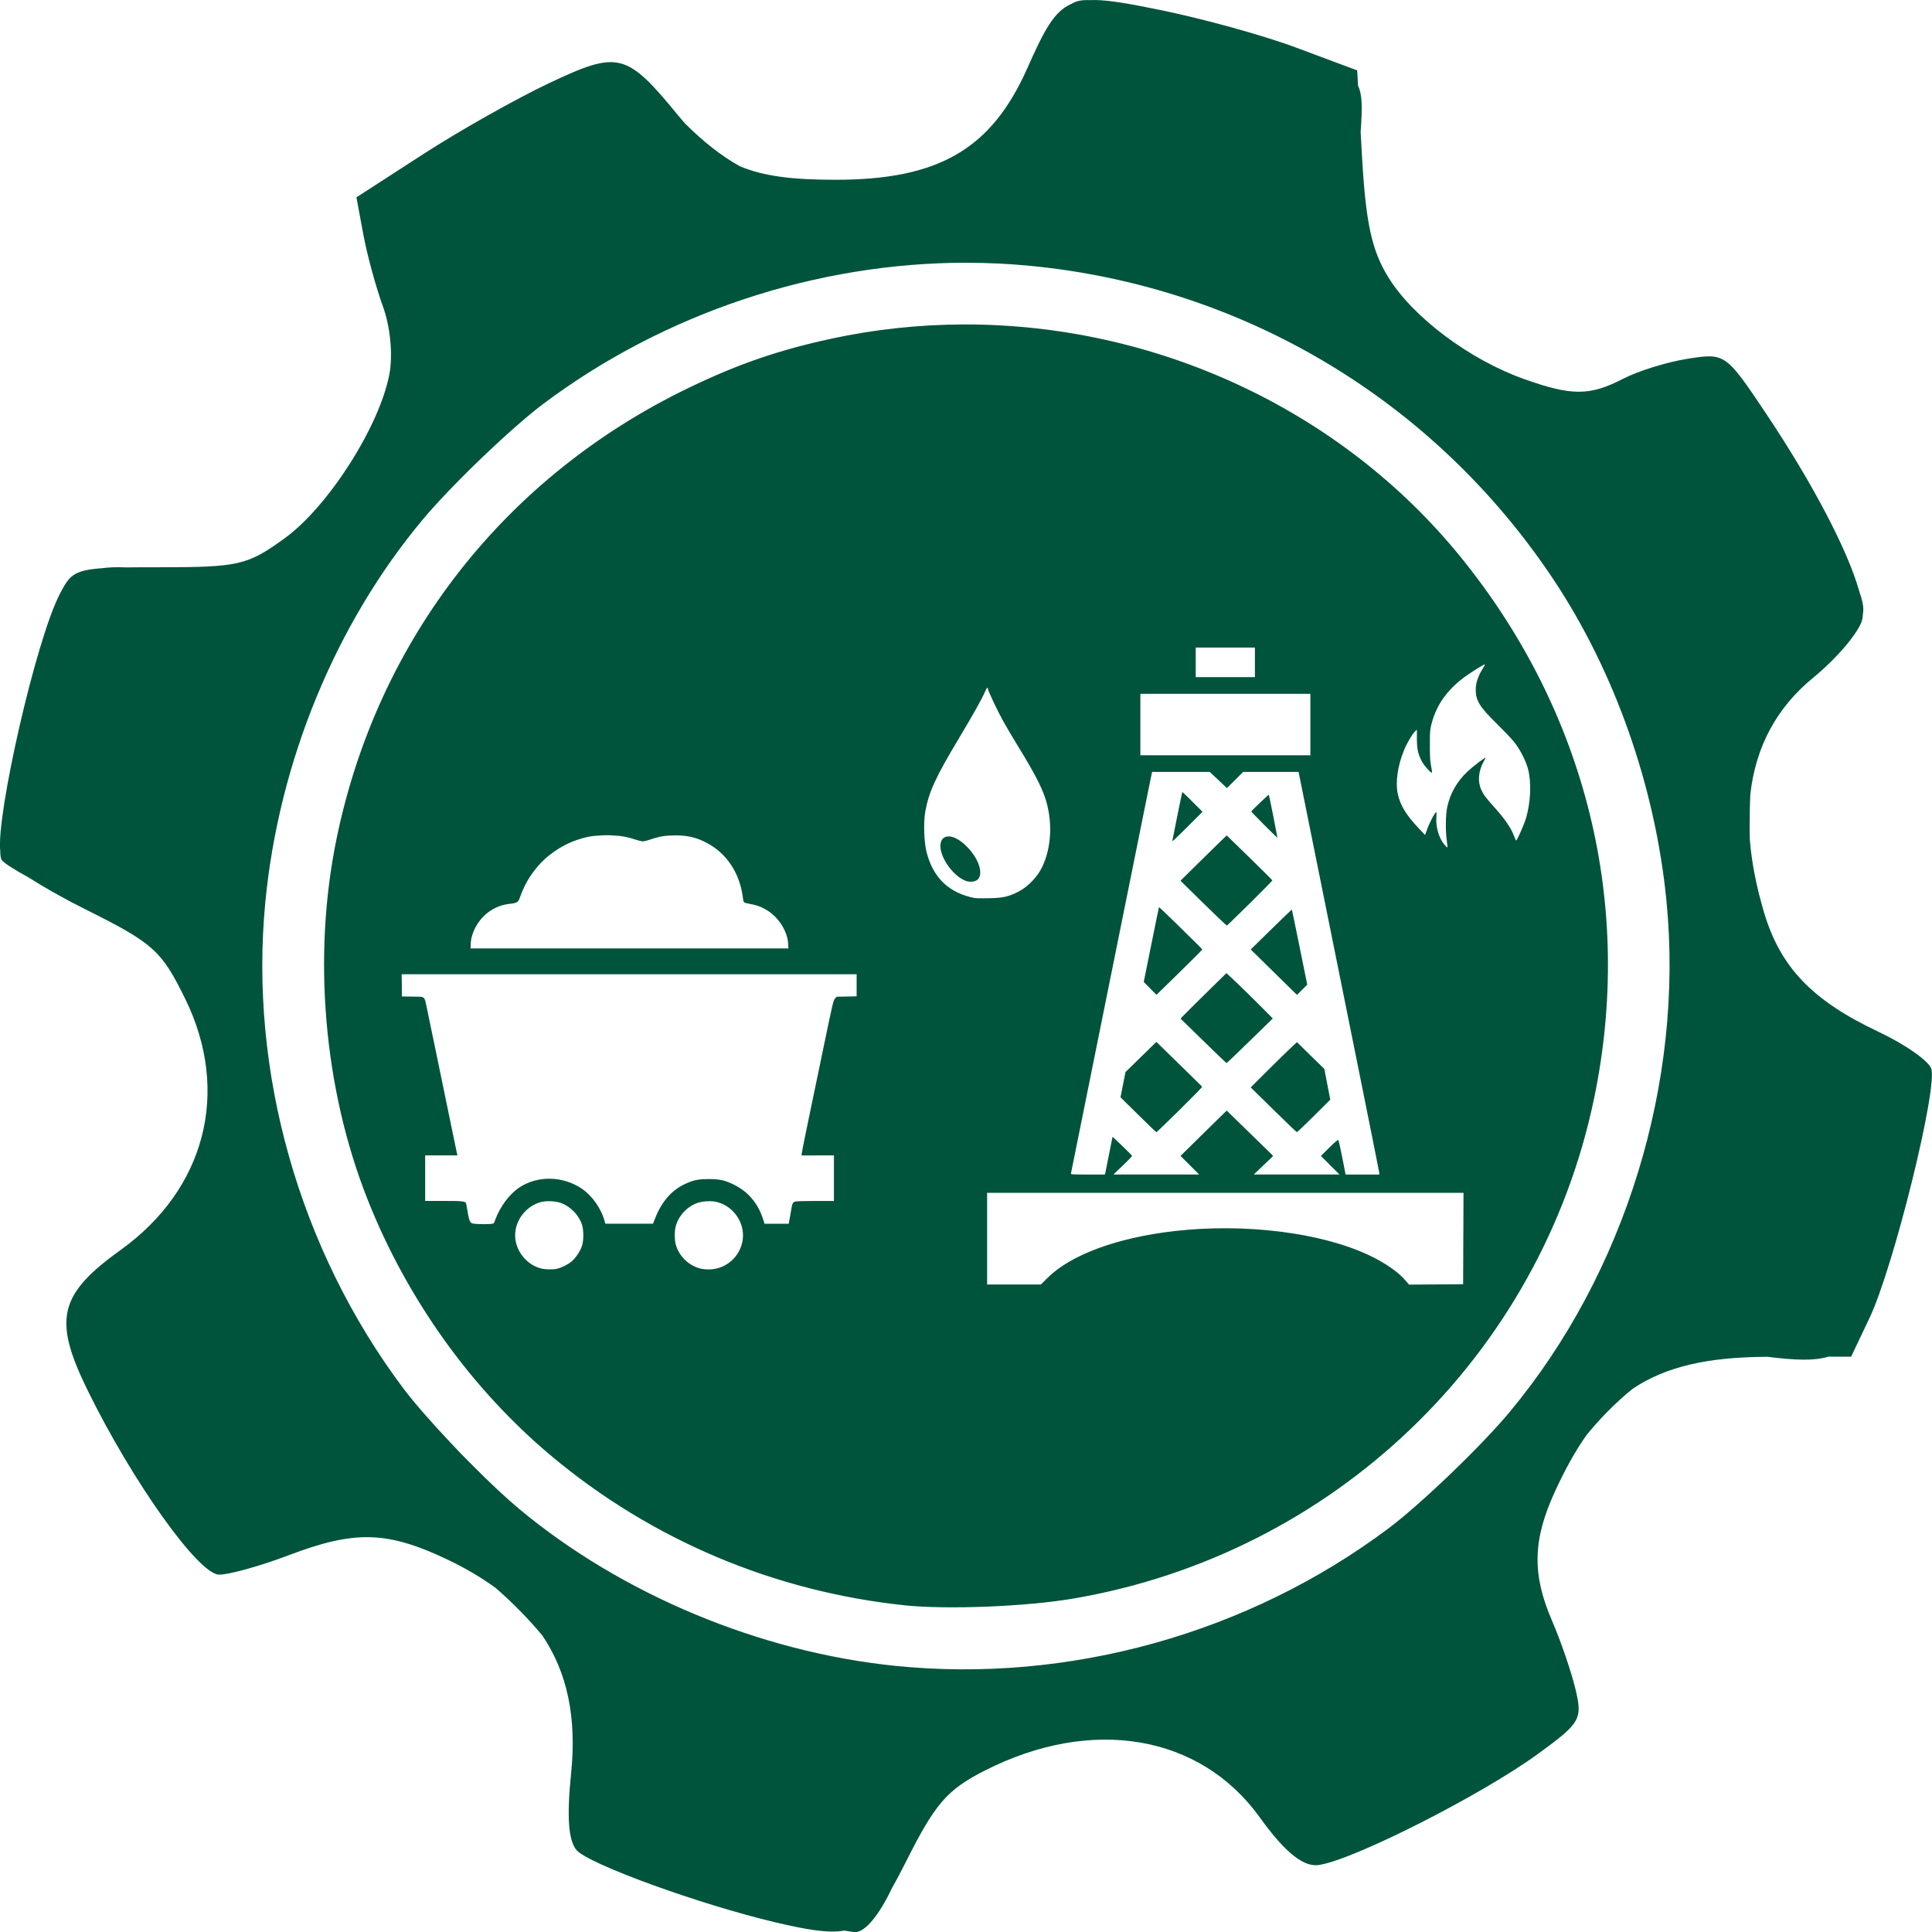 <?xml version="1.0" encoding="UTF-8" standalone="no"?>
<svg
   xmlns:dc="http://purl.org/dc/elements/1.1/"
   xmlns:cc="http://creativecommons.org/ns#"
   xmlns:rdf="http://www.w3.org/1999/02/22-rdf-syntax-ns#"
   xmlns:svg="http://www.w3.org/2000/svg"
   xmlns="http://www.w3.org/2000/svg"
   xmlns:sodipodi="http://sodipodi.sourceforge.net/DTD/sodipodi-0.dtd"
   xmlns:inkscape="http://www.inkscape.org/namespaces/inkscape"
   sodipodi:docname="مشروع التعدين والنفط.svg"
   inkscape:version="1.0 (4035a4fb49, 2020-05-01)"
   id="svg413"
   version="1.1"
   viewBox="0 0 39.688 39.688"
   height="39.688mm"
   width="39.688mm">
  <defs
     id="defs407" />
  <sodipodi:namedview
     inkscape:window-maximized="0"
     inkscape:window-y="0"
     inkscape:window-x="32"
     inkscape:window-height="1030"
     inkscape:window-width="1424"
     fit-margin-bottom="0"
     fit-margin-right="0"
     fit-margin-left="0"
     fit-margin-top="0"
     showgrid="false"
     inkscape:document-rotation="0"
     inkscape:current-layer="layer1"
     inkscape:document-units="mm"
     inkscape:cy="470.30303"
     inkscape:cx="450.30319"
     inkscape:zoom="0.35"
     inkscape:pageshadow="2"
     inkscape:pageopacity="0.0"
     borderopacity="1.0"
     bordercolor="#666666"
     pagecolor="#ffffff"
     id="base" />
  <g
     transform="translate(13.309,-23.732)"
     id="layer1"
     inkscape:groupmode="layer"
     inkscape:label="Layer 1">
    <path
       style="fill:#00543c;fill-opacity:1;stroke-width:0.199"
       d="m 9.169,23.733 h -6.39e-5 c -0.033,0 -0.065,6.1e-5 -0.097,0.002 -0.154,-0.007 -0.271,0.015 -0.377,0.079 -0.357,0.156 -0.56,0.553 -0.902,1.323 -0.738,1.66 -1.819,2.288 -3.936,2.288 -0.878,0 -1.479,-0.07 -1.972,-0.28 -0.377,-0.21 -0.743,-0.5 -1.126,-0.88 -0.042,-0.048 -0.083,-0.098 -0.126,-0.149 -1.075,-1.311 -1.234,-1.351 -2.662,-0.676 -0.678,0.32 -1.845,0.979 -2.595,1.464 l -1.363,0.882 0.142,0.765 c 0.078,0.421 0.26,1.086 0.403,1.479 0.152,0.416 0.207,0.997 0.131,1.393 -0.205,1.073 -1.257,2.72 -2.152,3.368 -0.763,0.553 -0.943,0.594 -2.577,0.594 -0.26,0 -0.481,6.4e-5 -0.671,0.003 -0.195,-0.008 -0.361,-0.004 -0.505,0.017 -0.592,0.04 -0.674,0.161 -0.865,0.53 -0.494,0.955 -1.307,4.543 -1.223,5.28 0.001,0.088 0.01,0.15 0.029,0.181 0.037,0.059 0.249,0.195 0.555,0.362 0.316,0.202 0.733,0.438 1.166,0.654 1.398,0.697 1.563,0.845 2.052,1.844 0.93,1.899 0.414,3.901 -1.326,5.151 -1.272,0.914 -1.395,1.425 -0.689,2.869 0.922,1.885 2.288,3.803 2.709,3.803 0.209,0 0.852,-0.179 1.428,-0.398 0.676,-0.257 1.18,-0.382 1.666,-0.371 0.063,0.002 0.126,0.006 0.189,0.011 0.424,0.04 0.85,0.185 1.382,0.436 0.382,0.18 0.72,0.379 1.016,0.596 0.344,0.297 0.682,0.642 0.96,0.978 0.516,0.763 0.706,1.695 0.59,2.829 -0.091,0.888 -0.057,1.374 0.109,1.575 0.237,0.286 2.536,1.121 4.093,1.488 0.646,0.152 1.079,0.226 1.413,0.168 0.101,0.017 0.173,0.028 0.206,0.031 0.21,0.017 0.507,-0.346 0.773,-0.91 0.092,-0.161 0.189,-0.346 0.296,-0.558 0.591,-1.176 0.836,-1.458 1.612,-1.852 2.199,-1.116 4.423,-0.736 5.645,0.964 0.48,0.668 0.847,0.982 1.146,0.982 h 0.016 0.006 c 0.017,0 0.038,-0.003 0.064,-0.008 0.712,-0.113 3.313,-1.427 4.483,-2.279 0.876,-0.638 0.918,-0.712 0.769,-1.333 -0.087,-0.362 -0.303,-0.991 -0.479,-1.398 -0.413,-0.953 -0.4,-1.655 0.051,-2.643 0.21,-0.46 0.426,-0.851 0.662,-1.183 0.125,-0.153 0.261,-0.305 0.408,-0.456 0.182,-0.185 0.359,-0.347 0.535,-0.488 0.693,-0.464 1.566,-0.652 2.768,-0.656 0.567,0.07 0.955,0.087 1.248,-0.002 l 0.471,-0.001 0.378,-0.796 c 0.496,-1.045 1.411,-4.749 1.266,-5.126 -0.062,-0.162 -0.546,-0.499 -1.075,-0.748 -1.369,-0.645 -2.023,-1.327 -2.36,-2.461 -0.156,-0.526 -0.253,-1.021 -0.29,-1.485 -0.003,-0.082 -0.004,-0.166 -0.004,-0.25 0,-0.255 0.004,-0.482 0.014,-0.686 0.109,-0.977 0.54,-1.78 1.29,-2.394 0.49,-0.401 0.944,-0.938 1.008,-1.193 0.008,-0.033 0.013,-0.071 0.014,-0.113 0.028,-0.14 -0.01,-0.282 -0.08,-0.49 -0.23,-0.814 -0.938,-2.178 -1.902,-3.621 -0.833,-1.246 -0.848,-1.256 -1.608,-1.138 -0.422,0.065 -1.022,0.251 -1.334,0.412 -0.688,0.355 -1.055,0.356 -2.04,0.005 -1.114,-0.397 -2.27,-1.262 -2.778,-2.078 -0.346,-0.556 -0.469,-1.119 -0.547,-2.49 l -0.028,-0.505 c 0.037,-0.517 0.033,-0.775 -0.053,-0.949 l -0.018,-0.317 -1.225,-0.457 C 12.673,24.466 11.394,24.113 10.504,23.933 9.909,23.812 9.488,23.735 9.169,23.732 Z m -2.622,5.397 c 0.441,9.6e-5 0.881,0.021 1.318,0.064 4.382,0.427 8.291,2.77 10.732,6.433 1.266,1.9 2.099,4.268 2.328,6.62 0.362,3.709 -0.849,7.647 -3.228,10.498 -0.581,0.697 -1.822,1.888 -2.481,2.382 C 12.335,57.288 8.639,58.318 5.075,57.952 2.299,57.668 -0.539,56.483 -2.643,54.73 -2.908,54.509 -3.247,54.191 -3.591,53.845 -3.748,53.69 -3.902,53.532 -4.051,53.371 -4.442,52.957 -4.801,52.548 -5.021,52.256 -7.163,49.402 -8.198,45.748 -7.857,42.247 c 0.281,-2.877 1.442,-5.697 3.228,-7.837 0.581,-0.697 1.822,-1.888 2.481,-2.382 2.496,-1.872 5.611,-2.9 8.696,-2.899 z m -0.064,1.267 c -0.905,0.003 -1.816,0.098 -2.716,0.293 -1.086,0.235 -1.905,0.517 -2.919,1.005 -3.782,1.82 -6.4,5.17 -7.243,9.265 -0.498,2.418 -0.264,5.138 0.637,7.412 0.812,2.051 2.136,3.897 3.776,5.27 2.06,1.724 4.578,2.787 7.266,3.068 0.858,0.09 2.49,0.025 3.446,-0.138 C 14.088,55.662 18.334,51.587 19.437,46.298 20.261,42.344 19.286,38.373 16.709,35.19 14.231,32.128 10.407,30.386 6.484,30.397 Z m 4.771,6.637 h 0.6 0.008 0.592 0.016 v 0.304 0.304 h -0.608 -0.608 v -0.016 -0.288 -0.008 z m 5.943,0.343 c 0.005,0 -0.018,0.045 -0.053,0.1 -0.088,0.141 -0.138,0.289 -0.138,0.415 -0.001,0.231 0.077,0.358 0.433,0.707 0.14,0.138 0.301,0.306 0.356,0.375 0.12,0.149 0.243,0.389 0.287,0.561 0.07,0.273 0.053,0.674 -0.042,1.001 -0.04,0.137 -0.191,0.478 -0.206,0.463 -0.004,-0.004 -0.027,-0.057 -0.05,-0.116 -0.058,-0.148 -0.185,-0.333 -0.376,-0.546 -0.201,-0.225 -0.239,-0.274 -0.289,-0.383 -0.077,-0.168 -0.058,-0.383 0.051,-0.58 0.021,-0.037 0.038,-0.071 0.038,-0.075 0,-0.02 -0.258,0.176 -0.37,0.281 -0.218,0.206 -0.358,0.451 -0.418,0.734 -0.033,0.155 -0.037,0.491 -0.009,0.682 0.011,0.075 0.017,0.141 0.012,0.145 -0.004,0.004 -0.036,-0.027 -0.071,-0.071 -0.107,-0.135 -0.17,-0.362 -0.154,-0.556 0.004,-0.055 0.004,-0.099 -0.002,-0.099 -0.026,6.4e-5 -0.131,0.198 -0.189,0.356 l -0.042,0.114 -0.137,-0.145 c -0.249,-0.264 -0.371,-0.463 -0.422,-0.694 -0.053,-0.239 -0.005,-0.584 0.128,-0.905 0.06,-0.147 0.17,-0.333 0.227,-0.386 l 0.036,-0.034 v 0.19 c 0.001,0.21 0.024,0.314 0.103,0.464 0.044,0.084 0.191,0.247 0.208,0.23 0.004,-0.004 -0.004,-0.064 -0.018,-0.131 -0.017,-0.082 -0.025,-0.181 -0.026,-0.366 -0.001,-0.04 -0.001,-0.081 -1.21e-4,-0.12 0,-0.239 0.005,-0.281 0.041,-0.412 0.108,-0.399 0.351,-0.72 0.752,-0.993 0.151,-0.103 0.319,-0.203 0.34,-0.204 z M 6.977,37.859 c 0.005,0 0.007,0.007 0.007,0.02 1.207e-4,0.039 0.2,0.461 0.319,0.674 0.067,0.12 0.204,0.351 0.304,0.514 0.324,0.529 0.473,0.812 0.555,1.059 0.157,0.472 0.132,1.022 -0.067,1.426 -0.097,0.198 -0.291,0.398 -0.48,0.495 -0.201,0.103 -0.314,0.13 -0.584,0.136 -0.043,0.002 -0.086,0.002 -0.128,0.002 -0.093,0 -0.169,-0.001 -0.185,-0.004 C 6.193,42.08 5.865,41.772 5.728,41.248 5.672,41.034 5.658,40.631 5.699,40.403 c 0.071,-0.401 0.213,-0.709 0.7,-1.52 0.28,-0.467 0.473,-0.812 0.527,-0.942 0.022,-0.053 0.042,-0.083 0.052,-0.083 z m 3.14,0.126 h 1.738 0.008 1.73 0.016 v 0.631 0.631 h -1.746 -1.746 v -0.016 -0.615 -0.008 z m 1.425,1.604 v 0 h 0.001 l 0.176,0.166 0.176,0.166 0.167,-0.166 0.167,-0.166 h 0.016 0.553 0.003 0.556 0.01 l 0.128,0.635 c 0.07,0.349 0.296,1.469 0.502,2.488 0.206,1.02 0.522,2.585 0.702,3.48 0.18,0.894 0.328,1.636 0.328,1.647 0,0.002 -0.001,0.004 -0.003,0.005 l 0.004,0.016 h -0.342 -0.006 -0.336 -0.011 l -0.068,-0.347 c -0.037,-0.191 -0.074,-0.353 -0.082,-0.362 -0.008,-0.009 -0.08,0.051 -0.185,0.156 l -0.171,0.17 c 0,0.001 0,0.001 0.001,0.002 l 0.189,0.19 0.169,0.169 0.022,0.021 h -0.001 v 0 l -0.88,-6.4e-5 -0.88,-6.3e-5 0.2,-0.191 0.161,-0.153 c 0.018,-0.02 0.032,-0.036 0.035,-0.041 l -0.474,-0.462 -0.478,-0.466 -0.19,0.185 c -0.104,0.102 -0.318,0.312 -0.474,0.466 l -0.281,0.277 c -0.002,0.002 -0.002,0.003 -0.003,0.004 l 0.19,0.19 0.191,0.191 h -0.04 -0.834 -0.87 l 0.001,-0.001 H 9.564 L 9.755,47.676 c 0.105,-0.1 0.191,-0.189 0.191,-0.198 0,-0.009 -0.091,-0.101 -0.201,-0.206 L 9.548,47.085 c 0,-6.4e-5 -0.001,0 -0.001,0 -0.001,0.001 -0.003,0.008 -0.006,0.02 l -0.072,0.362 -0.077,0.385 -0.007,1.21e-4 -0.001,0.008 H 9.041 c -0.088,0 -0.167,-0.001 -0.227,-0.002 -0.035,0 -0.062,-0.001 -0.08,-0.003 -0.021,-0.001 -0.035,-0.002 -0.035,-0.003 0,-3.2e-5 0,-0.003 0,-0.003 -0.008,-0.004 -0.008,-0.009 -0.007,-0.016 v -6.4e-5 c 0.004,-0.015 0.336,-1.664 0.74,-3.665 0.403,-2 0.776,-3.849 0.829,-4.108 l 0.096,-0.471 h 0.594 0.536 z m -0.564,0.414 c -0.008,0.02 -0.201,0.972 -0.206,1.012 0.009,-0.006 0.023,-0.017 0.041,-0.033 0.053,-0.05 0.152,-0.146 0.269,-0.263 l 0.311,-0.311 c 0,0 -1.21e-4,-0.001 0,-0.001 l -0.205,-0.205 c -0.087,-0.087 -0.163,-0.161 -0.195,-0.189 -0.007,-0.005 -0.013,-0.009 -0.016,-0.01 z m 1.778,0.055 c -0.005,-0.007 -0.353,0.324 -0.361,0.343 -0.004,0.009 0.497,0.511 0.535,0.537 0.001,1.2e-4 0.002,0 0.002,0 0.001,-0.002 -0.037,-0.199 -0.084,-0.438 -0.048,-0.24 -0.089,-0.438 -0.092,-0.442 z m -13.613,0.831 h 6.394e-5 c 0.056,0 0.113,0.002 0.171,0.007 0.159,0.007 0.264,0.03 0.44,0.086 0.049,0.016 0.1,0.029 0.128,0.033 0.015,0 0.03,0 0.047,-0.003 0.031,-0.007 0.079,-0.02 0.126,-0.036 0.185,-0.063 0.309,-0.083 0.51,-0.083 0.251,-9.6e-5 0.431,0.042 0.638,0.15 0.411,0.214 0.68,0.615 0.747,1.116 0.016,0.119 0.001,0.114 0.148,0.142 0.025,0.004 0.049,0.009 0.073,0.015 0.108,0.025 0.196,0.062 0.293,0.125 0.244,0.158 0.418,0.453 0.419,0.711 l 6.39e-5,0.02 0.004,0.043 h -0.001 -0.003 -3.262 v 0 h -3.261 -0.004 l 0.004,-0.051 v -0.025 c 0,-0.228 0.144,-0.5 0.346,-0.656 0.141,-0.109 0.294,-0.169 0.477,-0.187 0.062,-0.006 0.104,-0.017 0.132,-0.034 0.014,-0.012 0.026,-0.027 0.037,-0.046 0.009,-0.022 0.024,-0.059 0.037,-0.096 0.066,-0.185 0.164,-0.359 0.286,-0.514 0.11,-0.143 0.238,-0.266 0.385,-0.369 0.151,-0.109 0.317,-0.195 0.494,-0.254 0.166,-0.055 0.274,-0.079 0.435,-0.086 0.004,0 0.007,-0.001 0.01,-0.001 0.047,-0.004 0.095,-0.006 0.143,-0.007 z m 12.748,0.004 -0.128,0.123 c -0.07,0.068 -0.284,0.277 -0.475,0.466 l -0.345,0.34 c 0.003,0.005 0.014,0.017 0.031,0.035 l 0.438,0.43 c 0.252,0.247 0.463,0.448 0.481,0.458 0.009,-0.007 0.028,-0.023 0.052,-0.045 0.077,-0.074 0.237,-0.231 0.422,-0.413 0.254,-0.251 0.461,-0.462 0.461,-0.469 0,-0.007 -0.211,-0.218 -0.469,-0.469 z m -5.712,0.021 c -0.08,-0.001 -0.139,0.04 -0.162,0.127 -0.063,0.233 0.226,0.676 0.511,0.785 0.087,0.033 0.2,0.02 0.249,-0.028 0.121,-0.121 0.019,-0.43 -0.224,-0.674 C 6.418,40.986 6.282,40.915 6.18,40.913 Z m 4.321,1.45 c -0.003,0.003 -0.074,0.351 -0.159,0.773 l -0.155,0.767 0.131,0.132 0.131,0.132 0.473,-0.462 c 0.25,-0.244 0.454,-0.449 0.468,-0.469 -0.009,-0.012 -0.033,-0.037 -0.065,-0.071 -0.201,-0.202 -0.82,-0.805 -0.824,-0.8 z m 2.73,0.056 c -0.003,0.001 -0.008,0.003 -0.013,0.006 -0.045,0.041 -0.213,0.203 -0.412,0.398 l -0.421,0.412 0.475,0.467 0.475,0.466 c 0,0 0.001,0 0.001,0 l 0.105,-0.105 0.105,-0.105 -0.156,-0.77 c -0.084,-0.416 -0.155,-0.755 -0.159,-0.769 z m -1.345,1.302 -0.474,0.465 c -0.261,0.256 -0.471,0.468 -0.468,0.47 0.004,0.003 0.215,0.209 0.47,0.459 0.255,0.25 0.469,0.454 0.475,0.454 0.006,0 0.222,-0.206 0.479,-0.458 L 12.837,44.654 12.572,44.387 c -0.146,-0.147 -0.36,-0.357 -0.475,-0.466 z m -16.943,0.023 h 4.673 4.673 v 0.227 0.227 l -0.204,0.004 -0.204,0.004 -0.035,0.036 c -0.034,0.035 -0.043,0.071 -0.228,0.961 -0.343,1.643 -0.458,2.205 -0.458,2.234 v 0.029 H 3.492 3.822 v 0.468 0.468 H 3.439 c -0.24,0 -0.396,0.005 -0.419,0.013 -0.039,0.014 -0.057,0.045 -0.068,0.125 -0.004,0.026 -0.019,0.112 -0.033,0.189 l -0.026,0.141 H 2.645 2.397 L 2.369,48.784 C 2.261,48.443 2.05,48.199 1.739,48.054 1.57,47.974 1.465,47.953 1.251,47.953 1.026,47.953 0.924,47.976 0.74,48.065 0.479,48.193 0.28,48.425 0.151,48.754 l -0.046,0.116 h -0.49 -0.489 l -0.014,-0.051 c -0.07,-0.262 -0.258,-0.528 -0.477,-0.674 -0.39,-0.259 -0.905,-0.266 -1.277,-0.018 -0.208,0.139 -0.402,0.403 -0.499,0.678 -0.022,0.061 -0.022,0.062 -0.082,0.069 -0.062,0.007 -0.199,0.007 -0.319,-0.001 -0.12,-0.008 -0.125,-0.018 -0.187,-0.397 -0.011,-0.07 -0.037,-0.074 -0.467,-0.074 h -0.379 v -0.468 -0.468 h 0.331 0.331 l -0.006,-0.027 c -0.004,-0.015 -0.055,-0.262 -0.114,-0.549 -0.059,-0.287 -0.194,-0.941 -0.3,-1.453 -0.106,-0.512 -0.205,-0.986 -0.219,-1.054 -0.036,-0.173 -0.039,-0.176 -0.192,-0.177 -0.068,0 -0.166,-0.002 -0.217,-0.003 l -0.093,-0.002 v -0.228 z m 15.506,1.392 c -0.002,0 -0.011,0.008 -0.025,0.02 l -0.295,0.288 -0.317,0.31 -0.051,0.259 -0.051,0.259 0.363,0.358 c 0.2,0.197 0.368,0.358 0.374,0.359 0.006,0 0.221,-0.207 0.479,-0.461 0.258,-0.254 0.465,-0.466 0.461,-0.473 -0.004,-0.006 -0.217,-0.216 -0.474,-0.466 z m 2.886,0.003 -0.112,0.103 c -0.061,0.057 -0.275,0.266 -0.475,0.465 l -0.363,0.362 0.467,0.459 c 0.257,0.253 0.474,0.46 0.481,0.46 0.008,0 0.165,-0.149 0.35,-0.333 l 0.336,-0.334 -0.061,-0.316 -0.061,-0.316 -0.281,-0.274 z m -6.367,3.096 4.894,6.4e-5 h 4.894 l -0.004,0.939 -0.004,0.938 -0.556,0.004 -0.556,0.004 -0.066,-0.078 C 15.43,49.872 15.142,49.672 14.82,49.52 13.828,49.051 12.262,48.856 10.819,49.021 9.641,49.156 8.687,49.508 8.211,49.982 L 8.073,50.119 H 7.521 6.969 v -0.016 -0.927 -0.927 z m -5.7,0.171 h 6.39e-5 c 0.052,0 0.102,0.005 0.142,0.015 0.365,0.086 0.608,0.462 0.531,0.824 -0.07,0.333 -0.365,0.569 -0.703,0.563 -0.043,-0.001 -0.101,-0.006 -0.127,-0.011 -0.258,-0.052 -0.474,-0.256 -0.54,-0.511 -0.024,-0.091 -0.024,-0.264 0,-0.357 0.057,-0.222 0.235,-0.414 0.451,-0.488 0.066,-0.023 0.159,-0.035 0.245,-0.034 z m -3.305,6.4e-5 c 0.086,0 0.178,0.011 0.244,0.034 0.197,0.068 0.369,0.241 0.438,0.442 0.04,0.117 0.04,0.333 0,0.45 -0.038,0.109 -0.132,0.248 -0.216,0.316 -0.078,0.064 -0.207,0.127 -0.3,0.147 -0.085,0.018 -0.233,0.015 -0.319,-0.006 -0.301,-0.073 -0.535,-0.369 -0.536,-0.678 -0.001,-0.321 0.233,-0.617 0.548,-0.691 0.04,-0.009 0.09,-0.014 0.142,-0.015 z"
       id="path17973-2-88"
       inkscape:connector-curvature="0" />
  </g>
</svg>
